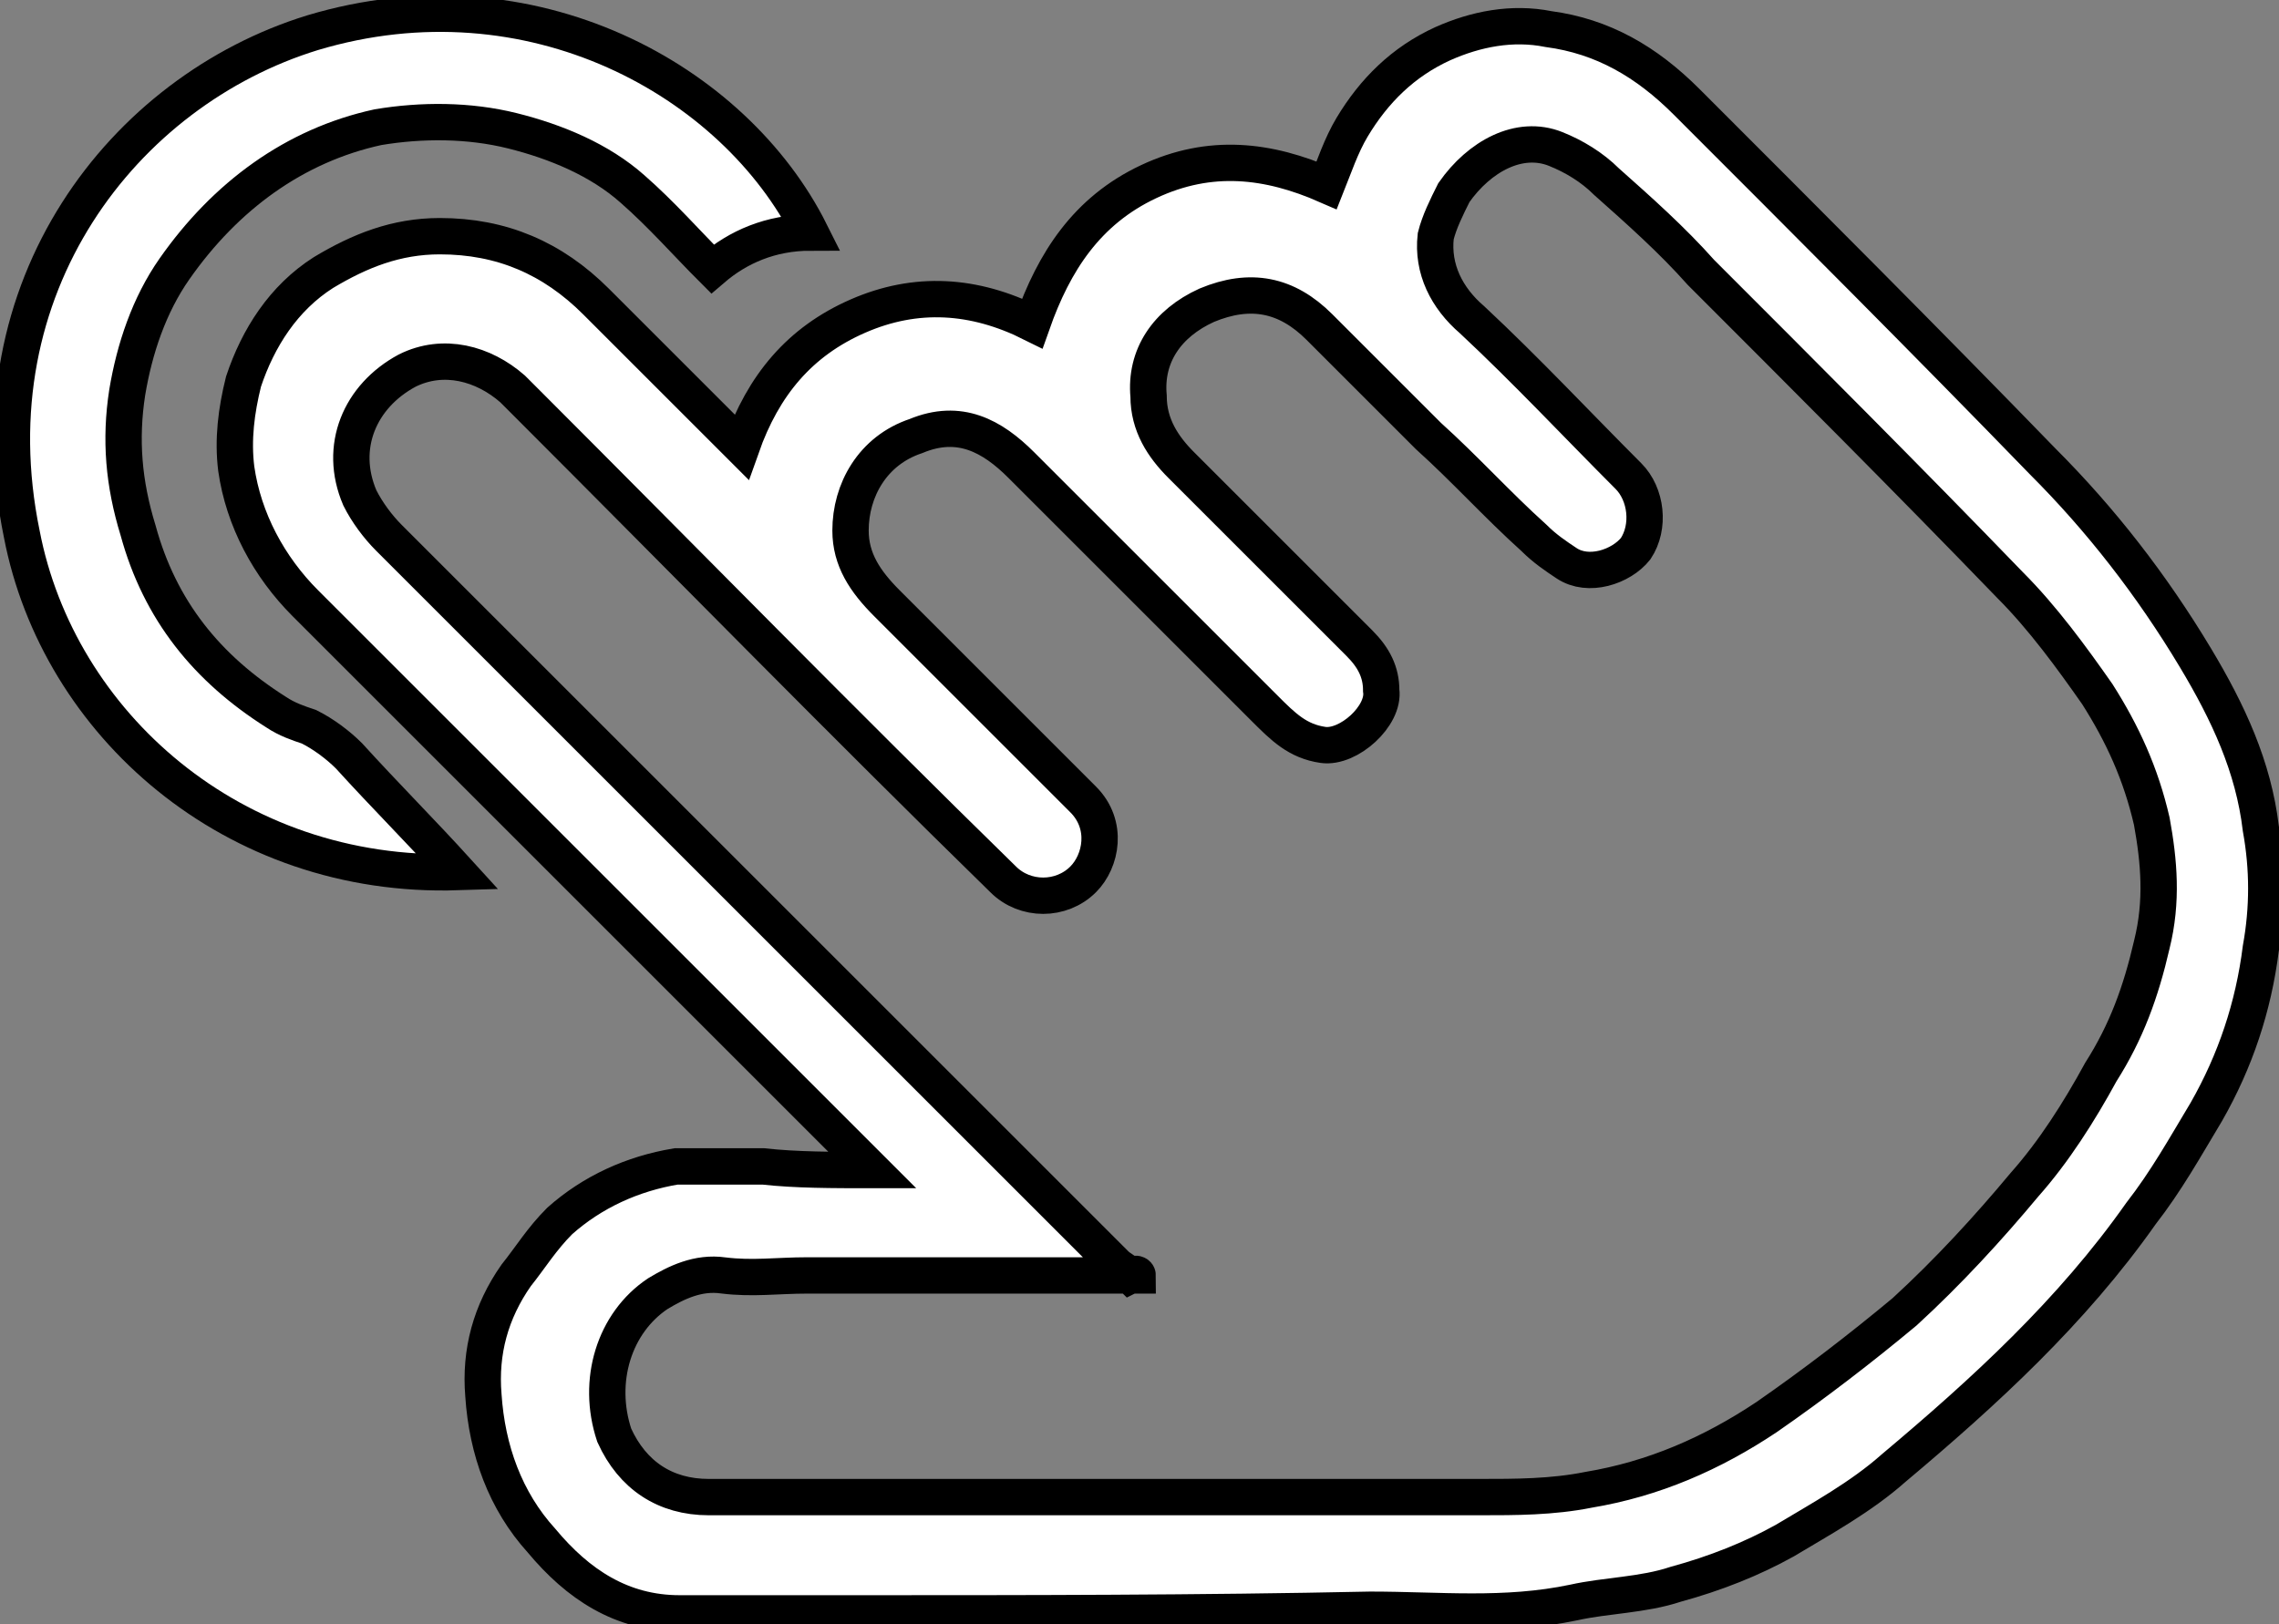 <?xml version="1.0" encoding="utf-8"?>
<!-- Generator: Adobe Illustrator 24.0.1, SVG Export Plug-In . SVG Version: 6.00 Build 0)  -->
<svg version="1.1" id="Слой_1" xmlns="http://www.w3.org/2000/svg" xmlns:xlink="http://www.w3.org/1999/xlink" x="0px" y="0px"
	 width="62.7px" height="44.7px" viewBox="0 0 62.7 44.7" style="enable-background:new 0 0 62.7 44.7;" xml:space="preserve">
<rect x="0" y="0" width="62.7" height="44.7" fill="#808080" stroke="none"/>
<style type="text/css">
	.st0{fill:#FFFFFF;stroke:#000000;stroke-miterlimit:10;}
</style>
<path class="st0" d="M12.6,24c-6.2,0.2-11-4.1-12-9.3c-1.4-6.8,2.8-12.2,8-13.8c6-1.8,11.6,1.3,13.7,5.5c-1.1,0-2,0.4-2.7,1
	c-0.7-0.7-1.4-1.5-2.2-2.2c-0.9-0.8-2.1-1.3-3.3-1.6c-1.2-0.3-2.5-0.3-3.7-0.1C8.1,4,6.2,5.4,4.8,7.4c-0.7,1-1.1,2.2-1.3,3.4
	c-0.2,1.3-0.1,2.5,0.3,3.8c0.6,2.2,1.9,3.8,3.8,5c0.3,0.2,0.6,0.3,0.9,0.4c0.4,0.2,0.8,0.5,1.1,0.8C10.6,21.9,11.6,22.9,12.6,24z"/>
<path class="st0" d="M24,32.2c-0.2-0.2-0.3-0.3-0.4-0.4c-5.1-5.1-10.1-10.1-15.2-15.2c-1-1-1.7-2.3-1.9-3.7c-0.1-0.8,0-1.6,0.2-2.4
	c0.4-1.2,1.1-2.3,2.2-3c1-0.6,2-1,3.2-1c1.7,0,3.1,0.6,4.3,1.8c1.2,1.2,2.4,2.4,3.7,3.7c0.1,0.1,0.2,0.2,0.3,0.3
	c0.6-1.7,1.6-2.9,3.2-3.6c1.6-0.7,3.2-0.6,4.8,0.2c0.6-1.7,1.5-3.1,3.2-3.9c1.7-0.8,3.3-0.6,4.9,0.1c0.2-0.5,0.4-1.1,0.7-1.6
	c0.6-1,1.4-1.8,2.5-2.3c0.9-0.4,1.9-0.6,2.9-0.4c1.5,0.2,2.7,0.9,3.8,2c3.3,3.3,6.6,6.6,9.8,9.9c1.6,1.6,3,3.4,4.2,5.4
	c0.9,1.5,1.6,3,1.8,4.7c0.2,1.1,0.2,2.2,0,3.3c-0.2,1.6-0.7,3.1-1.5,4.5c-0.6,1-1.1,1.9-1.8,2.8c-1.9,2.7-4.3,4.9-6.8,7
	c-0.9,0.8-2,1.4-3,2c-0.9,0.5-1.9,0.9-3,1.2c-0.9,0.3-1.9,0.3-2.8,0.5c-1.9,0.4-3.7,0.2-5.6,0.2c-4.7,0.1-9.5,0.1-14.2,0.1
	c-1.6,0-3.2,0-4.8,0c-1.6,0-2.8-0.8-3.8-2c-1-1.1-1.5-2.5-1.6-4c-0.1-1.2,0.2-2.3,0.9-3.3c0.4-0.5,0.7-1,1.2-1.5
	c0.9-0.8,2-1.3,3.2-1.5c0.5,0,0.9,0,1.4,0c0.3,0,0.7,0,1,0C21.9,32.2,22.9,32.2,24,32.2z M31.3,35.1c-0.1,0-0.2,0-0.3,0
	c-1.4,0-2.9,0-4.3,0c-1.5,0-3,0-4.5,0c-0.8,0-1.5,0.1-2.3,0c-0.7-0.1-1.3,0.2-1.8,0.5c-1.2,0.8-1.7,2.4-1.2,3.9
	c0.5,1.1,1.4,1.7,2.6,1.7c0.7,0,1.3,0,2,0c1.2,0,2.4,0,3.6,0c0.8,0,1.6,0,2.4,0c2.6,0,5.1,0,7.7,0c1.8,0,3.6,0,5.5,0c1,0,2,0,3-0.2
	c1.8-0.3,3.4-1,4.9-2c1.3-0.9,2.6-1.9,3.8-2.9c1.2-1.1,2.3-2.3,3.3-3.5c0.8-0.9,1.5-2,2.1-3.1c0.7-1.1,1.1-2.2,1.4-3.5
	c0.3-1.2,0.2-2.3,0-3.4c-0.3-1.3-0.8-2.4-1.5-3.5c-0.7-1-1.5-2.1-2.4-3c-2.8-2.9-5.7-5.8-8.5-8.6c-0.8-0.9-1.7-1.7-2.6-2.5
	c-0.4-0.4-0.9-0.7-1.4-0.9c-1-0.4-2.1,0.2-2.8,1.2c-0.2,0.4-0.4,0.8-0.5,1.2c-0.1,0.9,0.3,1.7,1,2.3c1.5,1.4,2.9,2.9,4.3,4.3
	c0.5,0.5,0.6,1.4,0.2,2c-0.4,0.5-1.3,0.8-1.9,0.4c-0.3-0.2-0.6-0.4-0.9-0.7c-1-0.9-1.9-1.9-2.9-2.8c-1-1-2-2-3-3
	c-0.9-0.9-1.9-1.1-3.1-0.6c-1.1,0.5-1.7,1.4-1.6,2.5c0,0.8,0.4,1.4,0.9,1.9c1.6,1.6,3.3,3.3,4.9,4.9c0.4,0.4,0.6,0.8,0.6,1.3
	c0.1,0.7-0.9,1.6-1.6,1.5c-0.7-0.1-1.1-0.5-1.6-1c-2.2-2.2-4.4-4.4-6.7-6.7c-0.8-0.8-1.7-1.3-2.9-0.8c-1.2,0.4-1.8,1.5-1.8,2.6
	c0,0.8,0.4,1.4,1,2c1.8,1.8,3.6,3.6,5.4,5.4c0.7,0.7,0.5,1.7,0,2.2c-0.6,0.6-1.6,0.6-2.2,0c-4.4-4.3-8.7-8.7-13.1-13.1
	c-0.1-0.1-0.2-0.2-0.4-0.4c-0.8-0.7-1.9-1-2.9-0.5c-1.3,0.7-1.9,2.1-1.3,3.5c0.2,0.4,0.5,0.8,0.8,1.1c6.7,6.7,13.3,13.3,20,20
	c0.1,0.1,0.3,0.2,0.4,0.3C31.3,35,31.3,35.1,31.3,35.1z"/>
</svg>
